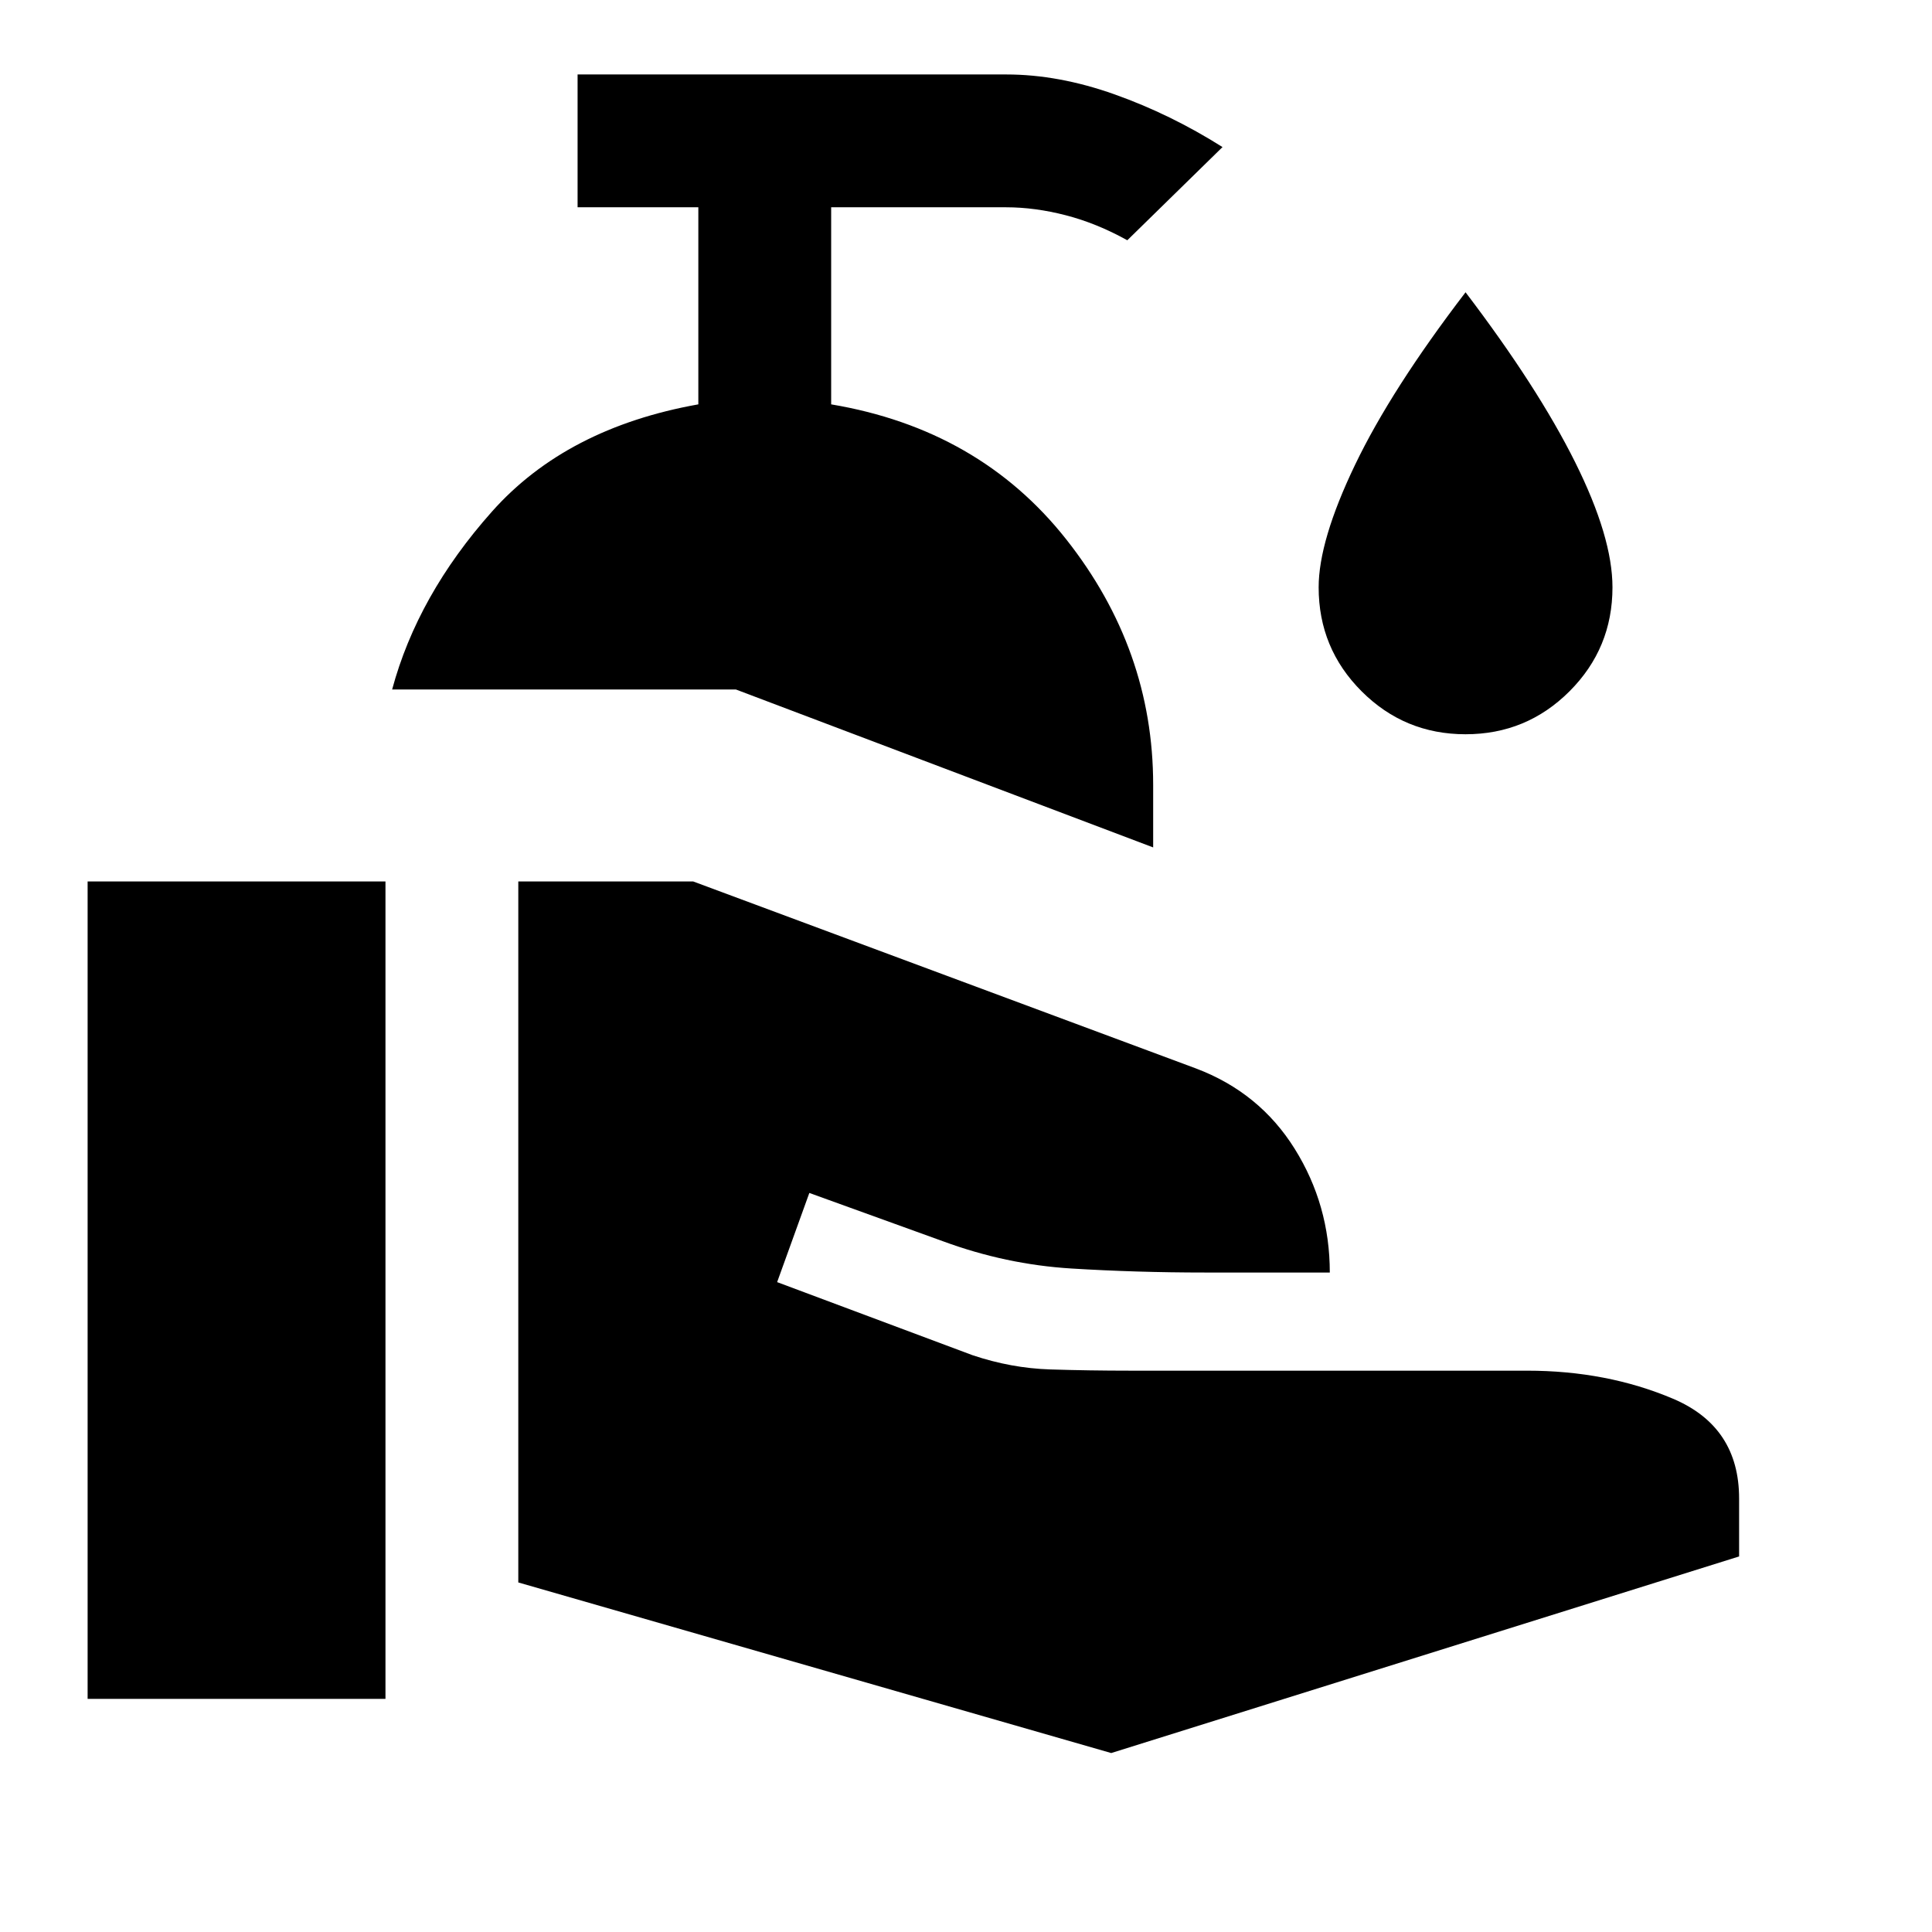 <svg xmlns="http://www.w3.org/2000/svg" height="24" viewBox="0 -960 960 960" width="24"><path d="m552.154-88.923-294.615-84.769V-522h86.923l249.846 92.923q31.538 11.923 49 39.885 17.462 27.961 17.462 61.5h-62.001q-34.077 0-66.5-2t-63.73-13.539l-66.385-24-16 44.308 97.077 36.308q19.231 6.461 38.577 7.077 19.346.615 39.577.615h197.384q39.616 0 72.5 13.923 32.885 13.923 32.885 49.615v28.77l-312 97.692ZM43.538-115.846V-522h148v406.154h-148Zm322.154-501.539H194.846q12.615-46.846 49.615-88.423 37-41.577 102.539-53.269V-857h-60v-66h213q26 0 53.808 9.885 27.808 9.884 53.654 26.192l-47.308 46.308q-15.231-8.462-30.577-12.423Q514.231-857 500-857h-87v97.923Q486.615-746.692 529.808-692 573-637.308 573-570v31.077l-207.308-78.462Zm362.539 22.231q-30.308 0-51.654-21.346-21.346-21.346-21.346-51.654 0-23.154 18.038-60.769 18.039-37.615 54.962-85.846 35.923 47.231 54.462 84.461 18.538 37.231 18.538 62.154 0 30.308-21.346 51.654-21.346 21.346-51.654 21.346Z"/></svg>
